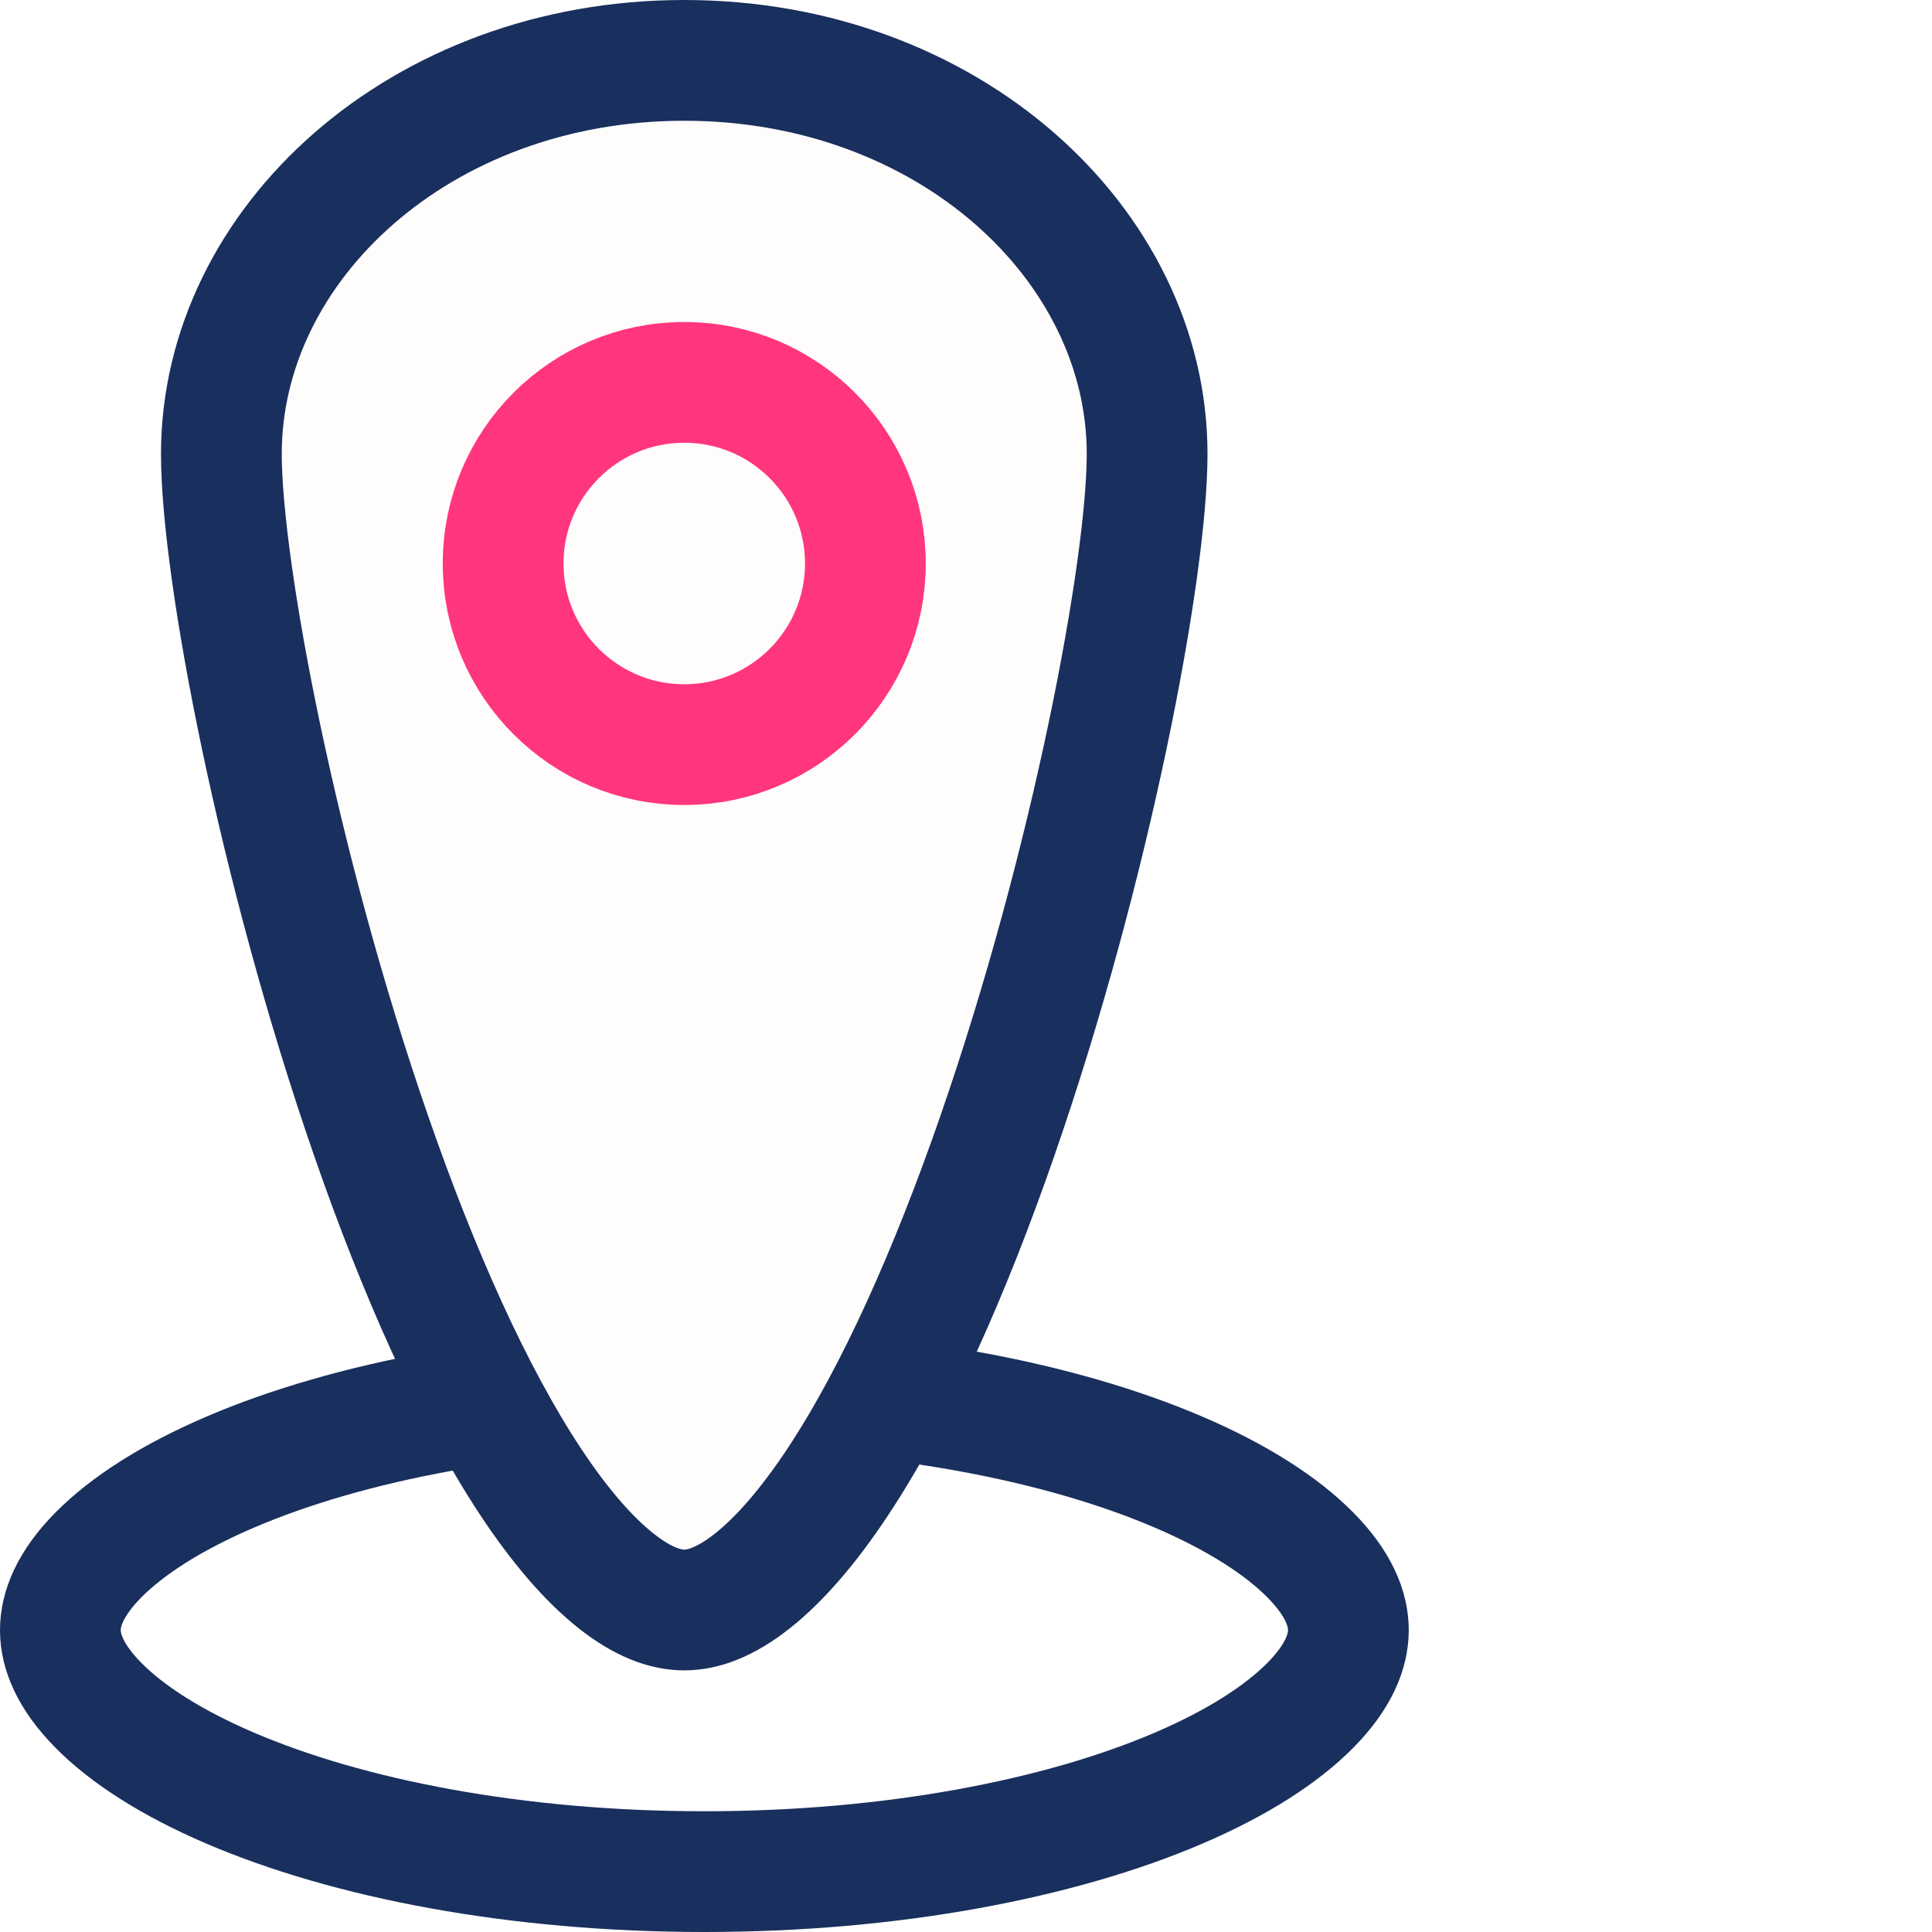 <svg width="48" height="48" viewBox="0 0 48 48" fill="none" xmlns="http://www.w3.org/2000/svg">
<rect x="0" y="0" width="48" height="48" fill="#808080" stroke="none"/>
<g clip-path="url(#clip0)">
<rect width="48" height="48" fill="white"/>
<path d="M33.5 40.5C33.5 41.028 33.257 41.657 32.557 42.366C31.851 43.081 30.756 43.794 29.284 44.425C26.344 45.684 22.179 46.5 17.5 46.5C12.821 46.5 8.656 45.684 5.717 44.425C4.244 43.794 3.149 43.081 2.443 42.366C1.743 41.657 1.5 41.028 1.5 40.5C1.5 39.972 1.743 39.343 2.443 38.634C3.149 37.919 4.244 37.206 5.717 36.575C8.656 35.316 12.821 34.5 17.5 34.5C22.179 34.5 26.344 35.316 29.284 36.575C30.756 37.206 31.851 37.919 32.557 38.634C33.257 39.343 33.5 39.972 33.5 40.5Z" stroke="#192F5D" stroke-width="3"/>
<path d="M28.5 11.277C28.5 14.152 27.103 21.526 24.775 28.232C23.617 31.57 22.265 34.629 20.81 36.825C20.082 37.923 19.368 38.745 18.69 39.28C18.018 39.811 17.46 40 17 40C16.54 40 15.982 39.811 15.31 39.28C14.632 38.745 13.918 37.923 13.19 36.825C11.735 34.629 10.383 31.57 9.225 28.232C6.897 21.526 5.5 14.152 5.5 11.277C5.5 6.07 10.441 1.5 17 1.5C23.559 1.5 28.5 6.07 28.5 11.277Z" fill="#FFFCFC" stroke="#192F5D" stroke-width="3"/>
<path d="M21.5 14C21.5 16.485 19.485 18.5 17 18.5C14.515 18.5 12.5 16.485 12.5 14C12.5 11.515 14.515 9.5 17 9.5C19.485 9.5 21.5 11.515 21.5 14Z" stroke="#FF367E" stroke-width="3"/>
</g>
<defs>
<clipPath id="clip0">
<rect width="48" height="48" fill="white"/>
</clipPath>
</defs>
</svg>
